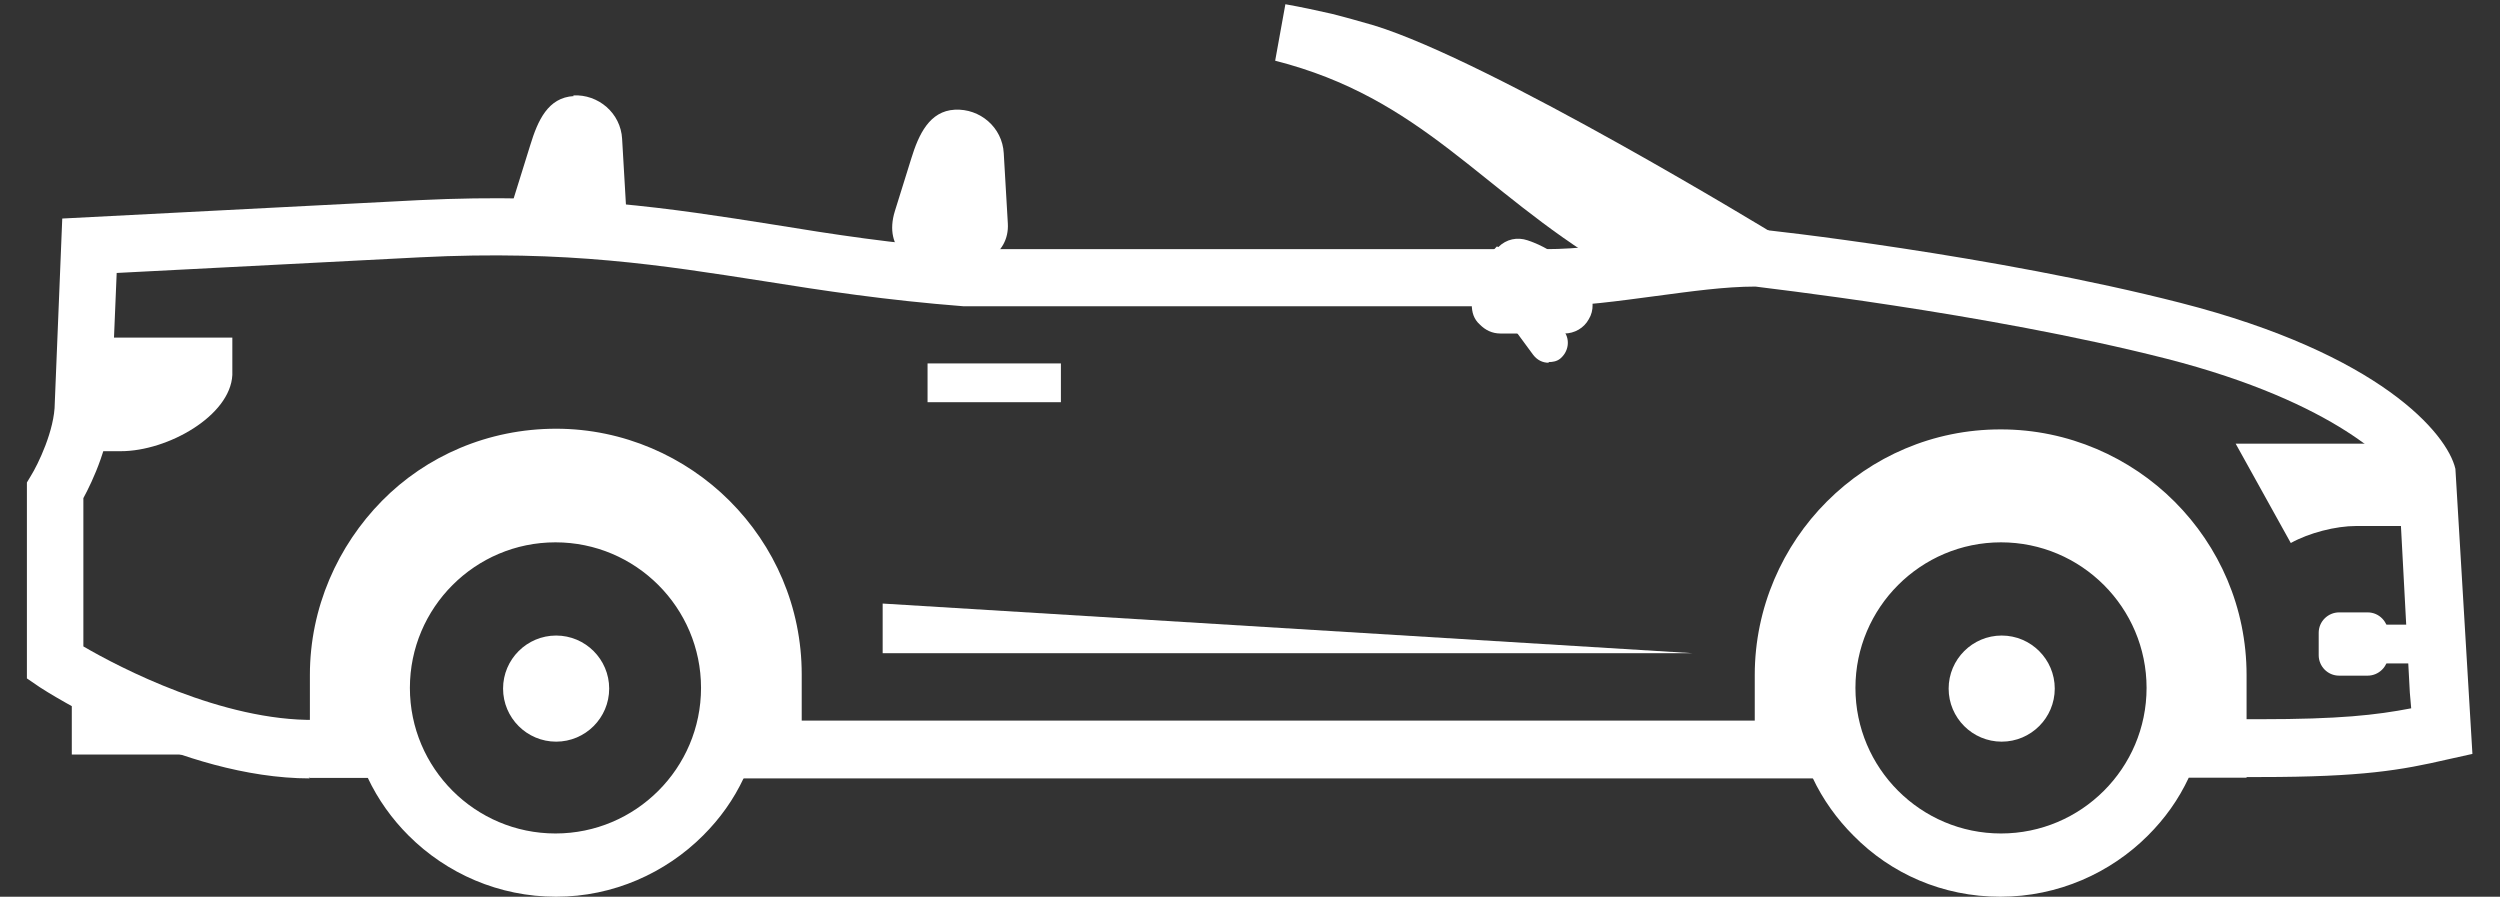 <svg width="92" height="33" viewBox="0 0 92 33" fill="none" xmlns="http://www.w3.org/2000/svg">
<rect x="0" y="0" width="92" height="33" fill="#333333" stroke="none"/>
<g clip-path="url(#clip0_331_130716)">
<path fill-rule="evenodd" clip-rule="evenodd" d="M35.135 4.037C34.209 4.087 33.809 4.938 33.533 5.839L32.932 7.767C32.056 10.595 37.238 10.62 37.088 8.217L36.938 5.639C36.888 4.688 36.062 3.987 35.135 4.037V4.037Z" fill="white"/>
<path d="M11.404 28.645C6.672 28.645 1.691 25.44 1.465 25.29L0.99 24.965V17.755L1.14 17.505C1.39 17.104 2.016 15.828 2.016 14.826L2.291 8.042L15.409 7.366C21.067 7.091 24.672 7.667 28.477 8.267C30.629 8.618 32.857 8.968 35.586 9.169H56.865C58.091 9.169 59.343 8.993 60.645 8.818C61.971 8.643 63.348 8.443 64.725 8.443C64.925 8.443 73.412 9.394 80.246 11.146C87.581 13.024 90.059 15.953 90.359 17.255L90.985 27.744L90.084 27.944C88.357 28.344 86.93 28.595 83.175 28.595H79.219V26.467H83.175C86.079 26.467 87.43 26.317 88.732 26.066L88.682 25.491L88.257 17.53C88.106 17.204 86.079 14.826 79.72 13.199C73.036 11.497 64.7 10.57 64.6 10.546C63.473 10.546 62.247 10.721 60.92 10.896C59.593 11.071 58.216 11.271 56.84 11.271H35.461C32.582 11.046 30.304 10.696 28.101 10.345C24.396 9.769 20.891 9.194 15.459 9.469L4.294 10.045L4.094 14.851C4.094 16.278 3.393 17.73 3.068 18.331V23.788C4.394 24.564 8.199 26.542 11.604 26.492H14.833V28.62H11.629C11.629 28.62 11.454 28.62 11.354 28.62L11.404 28.645ZM68.08 28.645H26.048V26.517H68.08V28.645V28.645Z" fill="white"/>
<path fill-rule="evenodd" clip-rule="evenodd" d="M3.168 13.8C3.118 14.851 3.093 15.953 3.093 16.604H4.445C6.172 16.604 8.475 15.302 8.55 13.8V12.423H3.118V13.8H3.168Z" fill="white"/>
<path fill-rule="evenodd" clip-rule="evenodd" d="M82.273 16.328L84.301 19.983C84.977 19.608 85.953 19.357 86.704 19.357H86.754C87.806 19.357 88.857 19.357 89.934 19.357L89.884 19.182C89.808 18.831 88.782 17.104 87.756 16.328H82.273V16.328Z" fill="white"/>
<path fill-rule="evenodd" clip-rule="evenodd" d="M27.375 28.619C27 29.421 26.499 30.122 25.873 30.747C24.496 32.124 22.569 33 20.466 33C18.363 33 16.436 32.149 15.034 30.747C14.433 30.147 13.907 29.421 13.532 28.619H11.404V24.84C11.404 22.361 12.43 20.083 14.057 18.431C15.684 16.779 17.963 15.777 20.466 15.777C22.944 15.777 25.222 16.804 26.849 18.431C28.502 20.083 29.503 22.336 29.503 24.814V28.595H27.375V28.619ZM73.637 19.958C70.683 19.958 68.28 22.361 68.28 25.315C68.28 28.269 70.683 30.672 73.637 30.672C76.591 30.672 78.994 28.269 78.994 25.315C78.994 22.361 76.591 19.958 73.637 19.958V19.958ZM20.441 19.958C17.487 19.958 15.084 22.361 15.084 25.315C15.084 28.269 17.487 30.672 20.441 30.672C23.395 30.672 25.798 28.269 25.798 25.315C25.798 22.361 23.395 19.958 20.441 19.958V19.958ZM73.637 15.802C76.115 15.802 78.394 16.829 80.021 18.456C81.673 20.108 82.674 22.361 82.674 24.84V28.619H80.546C80.171 29.421 79.67 30.122 79.044 30.747C77.668 32.124 75.74 33 73.612 33C71.484 33 69.582 32.149 68.205 30.747C67.604 30.147 67.078 29.421 66.703 28.619H64.575V24.84C64.575 22.361 65.601 20.083 67.229 18.456C68.881 16.804 71.134 15.802 73.612 15.802H73.637Z" fill="white"/>
<path fill-rule="evenodd" clip-rule="evenodd" d="M73.662 23.388C72.586 23.388 71.71 24.264 71.71 25.34C71.71 26.417 72.586 27.293 73.662 27.293C74.739 27.293 75.615 26.417 75.615 25.34C75.615 24.264 74.739 23.388 73.662 23.388Z" fill="white"/>
<path d="M39.041 13.374H34.134V14.801H39.041V13.374Z" fill="white"/>
<path fill-rule="evenodd" clip-rule="evenodd" d="M20.466 23.388C19.389 23.388 18.513 24.264 18.513 25.34C18.513 26.417 19.389 27.293 20.466 27.293C21.542 27.293 22.418 26.417 22.418 25.34C22.418 24.264 21.542 23.388 20.466 23.388Z" fill="white"/>
<path fill-rule="evenodd" clip-rule="evenodd" d="M32.482 22.211V24.038H62.297L32.482 22.211Z" fill="white"/>
<path d="M89.934 22.987H87.531V24.414H89.934V22.987Z" fill="white"/>
<path d="M86.079 22.536H87.13C87.556 22.536 87.881 22.887 87.881 23.287V24.113C87.881 24.539 87.531 24.864 87.13 24.864H86.079C85.653 24.864 85.328 24.514 85.328 24.113V23.287C85.328 22.862 85.678 22.536 86.079 22.536Z" fill="white"/>
<path fill-rule="evenodd" clip-rule="evenodd" d="M2.642 24.764V27.768H10.453V27.543C7.198 27.243 3.944 25.54 2.642 24.789V24.764Z" fill="white"/>
<path fill-rule="evenodd" clip-rule="evenodd" d="M21.117 3.536C20.165 3.586 19.79 4.437 19.514 5.339L18.914 7.266C18.863 7.441 18.838 7.592 18.814 7.717C20.265 7.792 21.667 7.917 23.044 8.042C23.044 7.942 23.069 7.817 23.044 7.692L22.894 5.113C22.844 4.162 22.018 3.461 21.091 3.511L21.117 3.536Z" fill="white"/>
<path fill-rule="evenodd" clip-rule="evenodd" d="M65.301 8.618C65.301 8.618 54.887 2.259 50.556 0.933C50.03 0.782 49.505 0.632 49.004 0.507C48.453 0.382 47.877 0.257 47.302 0.156L46.926 2.234C52.334 3.611 54.461 6.991 59.168 9.819C59.919 10.27 63.498 9.995 64.224 10.42L65.301 8.593V8.618Z" fill="white"/>
<path fill-rule="evenodd" clip-rule="evenodd" d="M55.087 9.068C54.487 9.669 54.186 10.37 54.161 11.196C54.161 11.497 54.236 11.747 54.462 11.947C54.662 12.148 54.912 12.273 55.212 12.273H57.566C57.941 12.273 58.292 12.072 58.467 11.747C58.667 11.421 58.642 11.021 58.467 10.696C58.041 9.995 57.34 9.219 56.214 8.843C55.838 8.718 55.438 8.793 55.137 9.093L55.087 9.068Z" fill="white"/>
<path d="M56.99 13.349C56.764 13.349 56.564 13.249 56.414 13.049L55.087 11.246C54.862 10.921 54.937 10.495 55.237 10.245C55.563 10.02 55.988 10.095 56.239 10.395L57.565 12.198C57.791 12.523 57.716 12.949 57.415 13.199C57.29 13.299 57.14 13.324 56.99 13.324V13.349Z" fill="white"/>
</g>
<defs>
<clipPath id="clip0_331_130716">
<rect width="90.021" height="32.844" fill="white" transform="translate(0.99 0.156)"/>
</clipPath>
</defs>
</svg>
